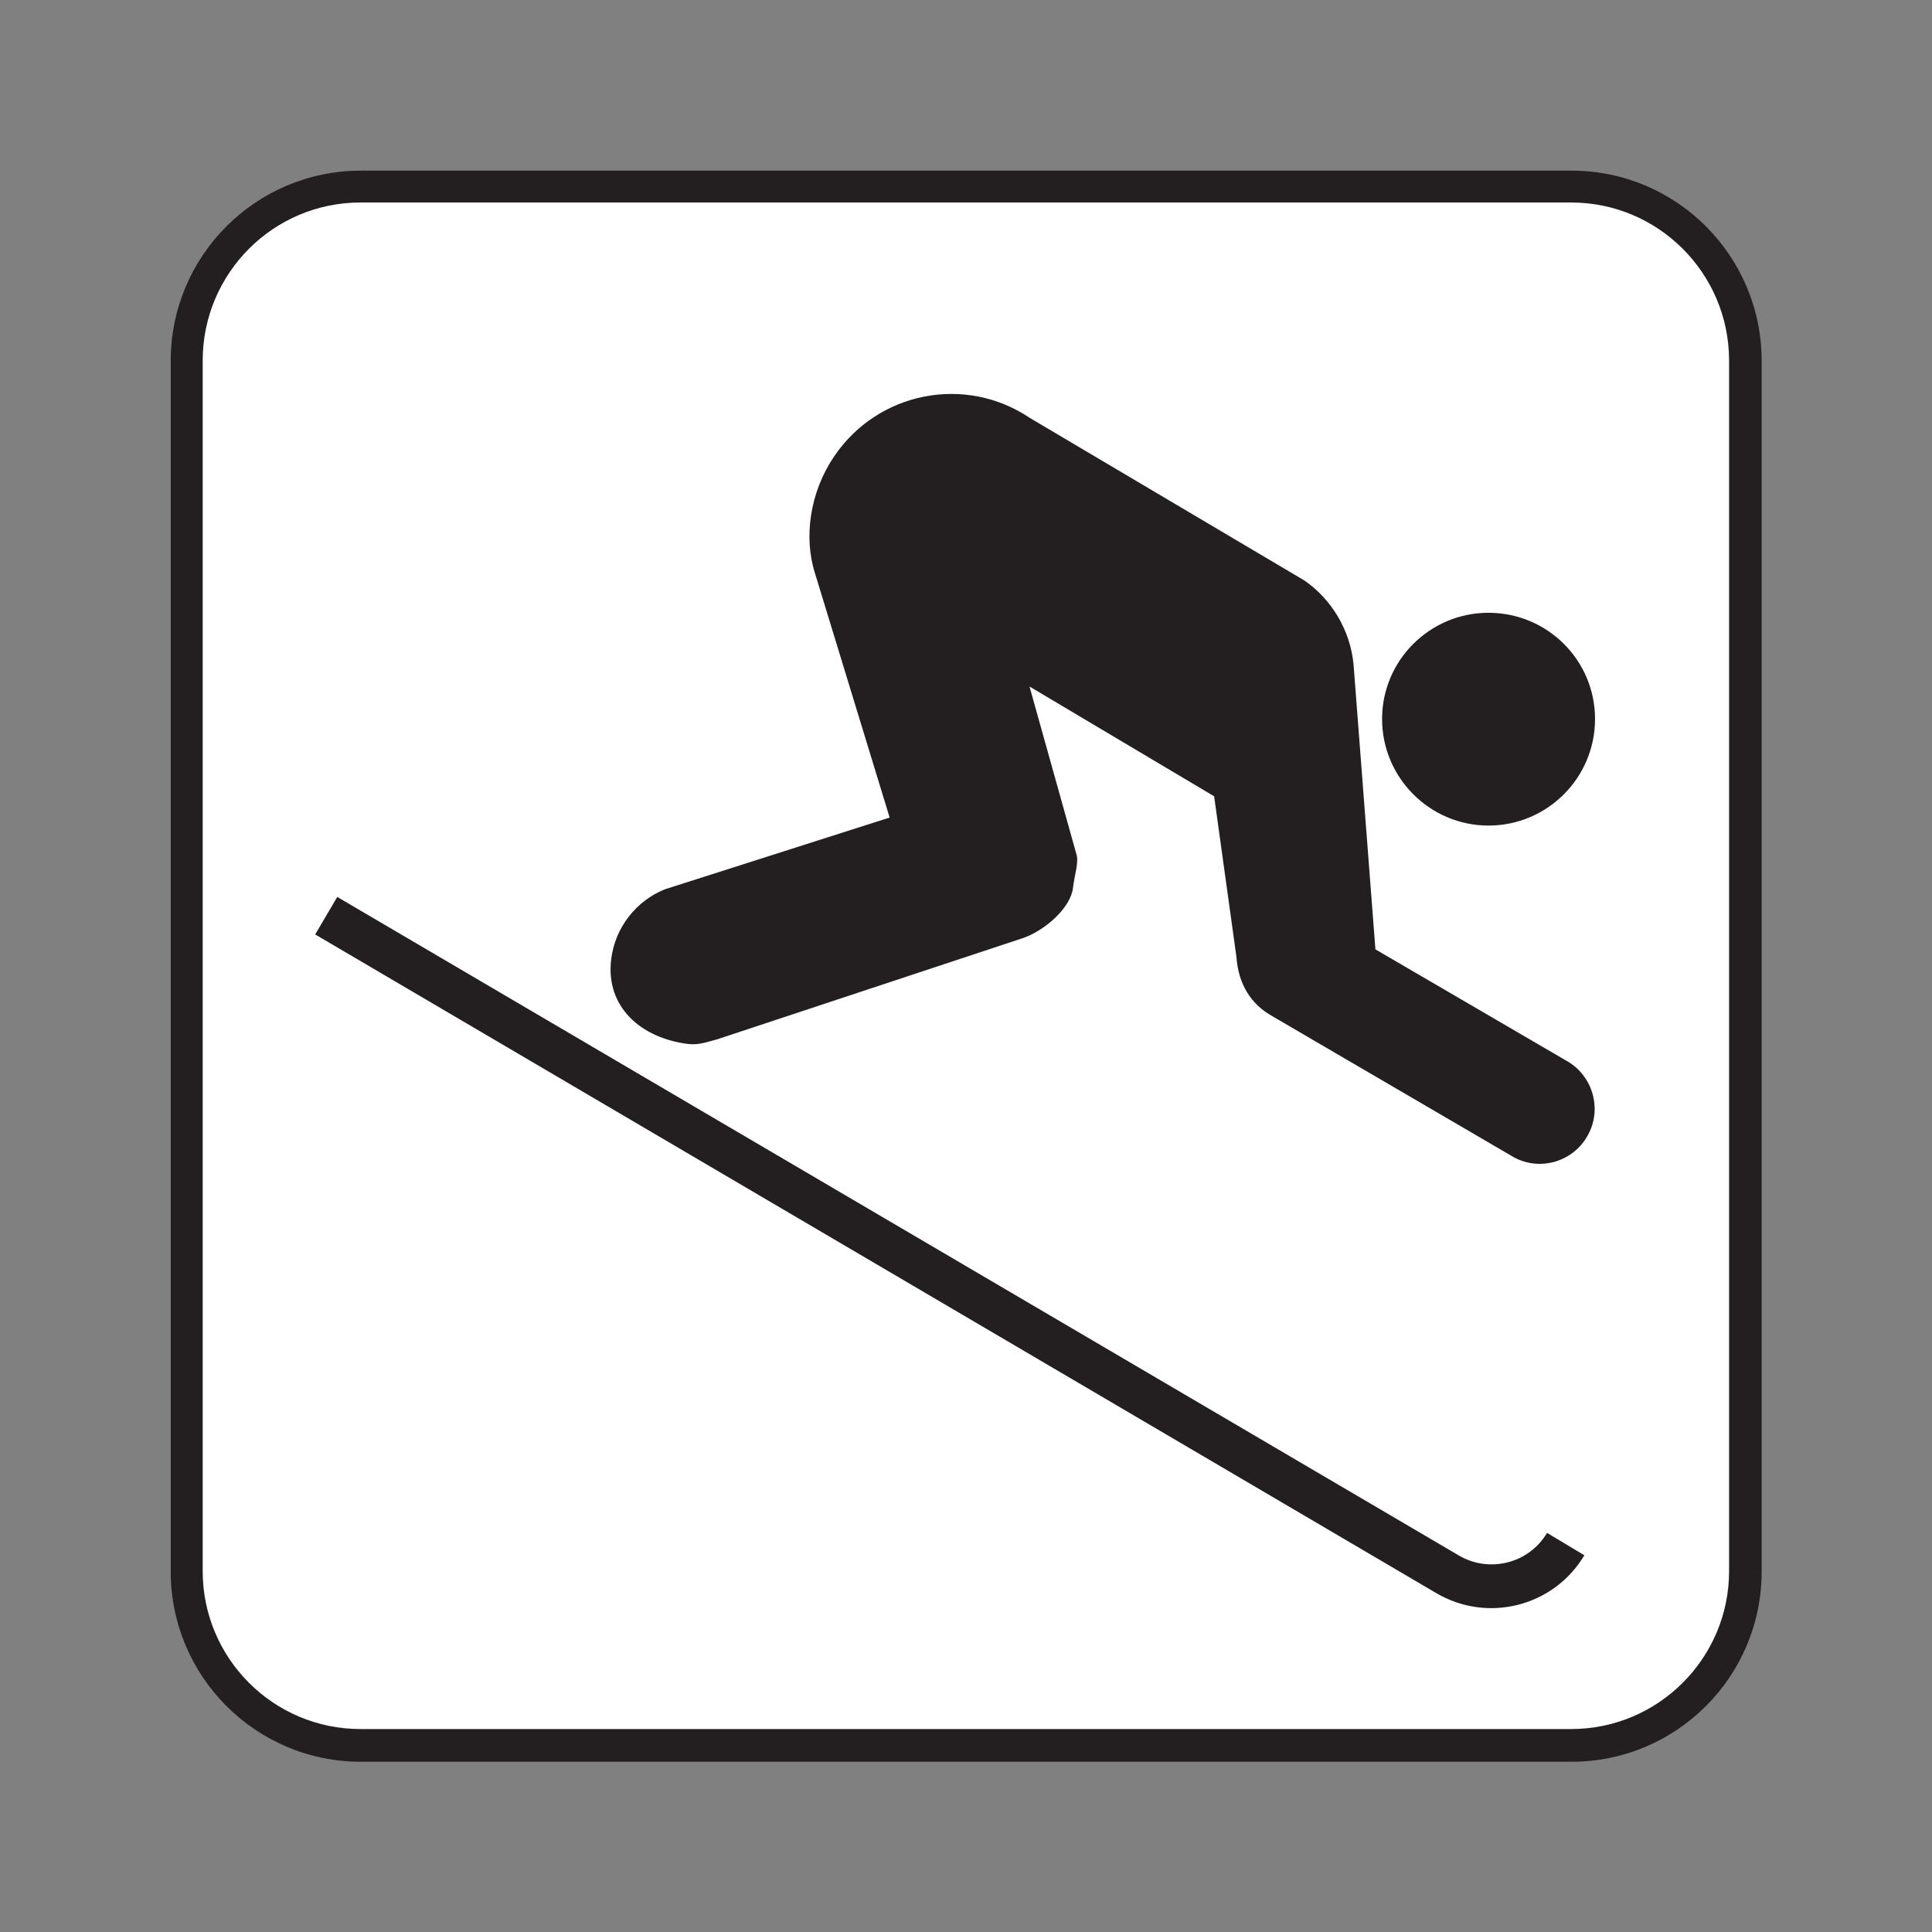 <?xml version="1.0" encoding="UTF-8" standalone="no"?>
<!-- Created with Inkscape (http://www.inkscape.org/) -->

<svg
   xmlns:dc="http://purl.org/dc/elements/1.1/"
   xmlns:cc="http://creativecommons.org/ns#"
   xmlns:rdf="http://www.w3.org/1999/02/22-rdf-syntax-ns#"
   xmlns:svg="http://www.w3.org/2000/svg"
   xmlns="http://www.w3.org/2000/svg"
   xmlns:sodipodi="http://sodipodi.sourceforge.net/DTD/sodipodi-0.dtd"
   xmlns:inkscape="http://www.inkscape.org/namespaces/inkscape"
   width="16px"
   height="16px"
   viewBox="0 0 16 16"
   version="1.1"
   id="SVGRoot"
   inkscape:version="0.92.1 r15371"
   sodipodi:docname="Downhill ski trail.svg">
  <rect x="0" y="0" width="16" height="16" fill="#808080" stroke="none"/>
  <sodipodi:namedview
     id="base"
     pagecolor="#ffffff"
     bordercolor="#666666"
     borderopacity="1.0"
     inkscape:pageopacity="0.0"
     inkscape:pageshadow="2"
     inkscape:zoom="16"
     inkscape:cx="8"
     inkscape:cy="8"
     inkscape:document-units="px"
     inkscape:current-layer="layer1"
     showgrid="false"
     inkscape:window-width="681"
     inkscape:window-height="696"
     inkscape:window-x="676"
     inkscape:window-y="0"
     inkscape:window-maximized="0"
     inkscape:grid-bbox="true" />
  <defs
     id="defs20207" />
  <g
     id="layer1"
     inkscape:groupmode="layer"
     inkscape:label="Layer 1">
    <g
       id="g30030"
       transform="matrix(1.333,0,0,-1.333,13.015,14.59)">
      <path
         d="M 0,0 C 0.652,0 1.181,0.529 1.181,1.182 V 8.703 C 1.181,9.356 0.652,9.885 0,9.885 h -7.522 c -0.652,0 -1.181,-0.529 -1.181,-1.182 V 1.182 C -8.703,0.529 -8.174,0 -7.522,0 Z"
         style="fill:#231f20;fill-opacity:1;fill-rule:nonzero;stroke:none"
         id="path30032"
         inkscape:connector-curvature="0" />
    </g>
    <g
       id="g30034"
       transform="matrix(1.333,0,0,-1.333,2.985,1.677)">
      <path
         d="m 0,0 c -0.541,0 -0.98,-0.44 -0.98,-0.982 v -7.521 c 0,-0.541 0.439,-0.981 0.98,-0.981 h 7.522 c 0.541,0 0.981,0.44 0.981,0.981 v 7.521 C 8.503,-0.44 8.063,0 7.522,0 Z"
         style="fill:#ffffff;fill-opacity:1;fill-rule:nonzero;stroke:none"
         id="path30036"
         inkscape:connector-curvature="0" />
    </g>
    <g
       id="g30038"
       transform="matrix(1.333,0,0,-1.333,12.327,6.837)">
      <path
         d="m 0,0 c 0.366,0 0.662,0.297 0.662,0.662 0,0.365 -0.296,0.66 -0.662,0.66 -0.364,0 -0.661,-0.295 -0.661,-0.66 C -0.661,0.297 -0.364,0 0,0"
         style="fill:#231f20;fill-opacity:1;fill-rule:nonzero;stroke:none"
         id="path30040"
         inkscape:connector-curvature="0" />
    </g>
    <g
       id="g30042"
       transform="matrix(1.333,0,0,-1.333,11.892,13.192)">
      <path
         d="M 0,0 C 0.319,-0.189 0.731,-0.086 0.922,0.234 L 0.69,0.373 C 0.577,0.182 0.329,0.121 0.14,0.234 l -6.966,4.09 -0.137,-0.233 z"
         style="fill:#231f20;fill-opacity:1;fill-rule:nonzero;stroke:none"
         id="path30044"
         inkscape:connector-curvature="0" />
    </g>
    <g
       id="g30046"
       transform="matrix(1.333,0,0,-1.333,8.53,3.462)">
      <path
         d="m 0,0 c -0.402,0.271 -0.946,0.164 -1.218,-0.24 -0.149,-0.221 -0.19,-0.5 -0.117,-0.727 l 0.463,-1.515 -1.397,-0.446 c -0.174,-0.07 -0.309,-0.234 -0.333,-0.435 -0.036,-0.295 0.184,-0.49 0.48,-0.526 0.067,-0.007 0.112,0.012 0.175,0.028 l 1.906,0.631 c 0.14,0.05 0.293,0.189 0.308,0.31 0.01,0.088 0.039,0.162 0.02,0.215 l -0.29,1.037 1.147,-0.682 0.138,-0.994 c 0.012,-0.174 0.091,-0.299 0.225,-0.373 l 1.498,-0.875 c 0.164,-0.09 0.371,-0.029 0.461,0.137 0.091,0.164 0.029,0.373 -0.135,0.463 L 2.146,-3.301 2.01,-1.529 C 1.989,-1.317 1.874,-1.127 1.706,-1.01 Z"
         style="fill:#231f20;fill-opacity:1;fill-rule:nonzero;stroke:none"
         id="path30048"
         inkscape:connector-curvature="0" />
    </g>
  </g>
</svg>

